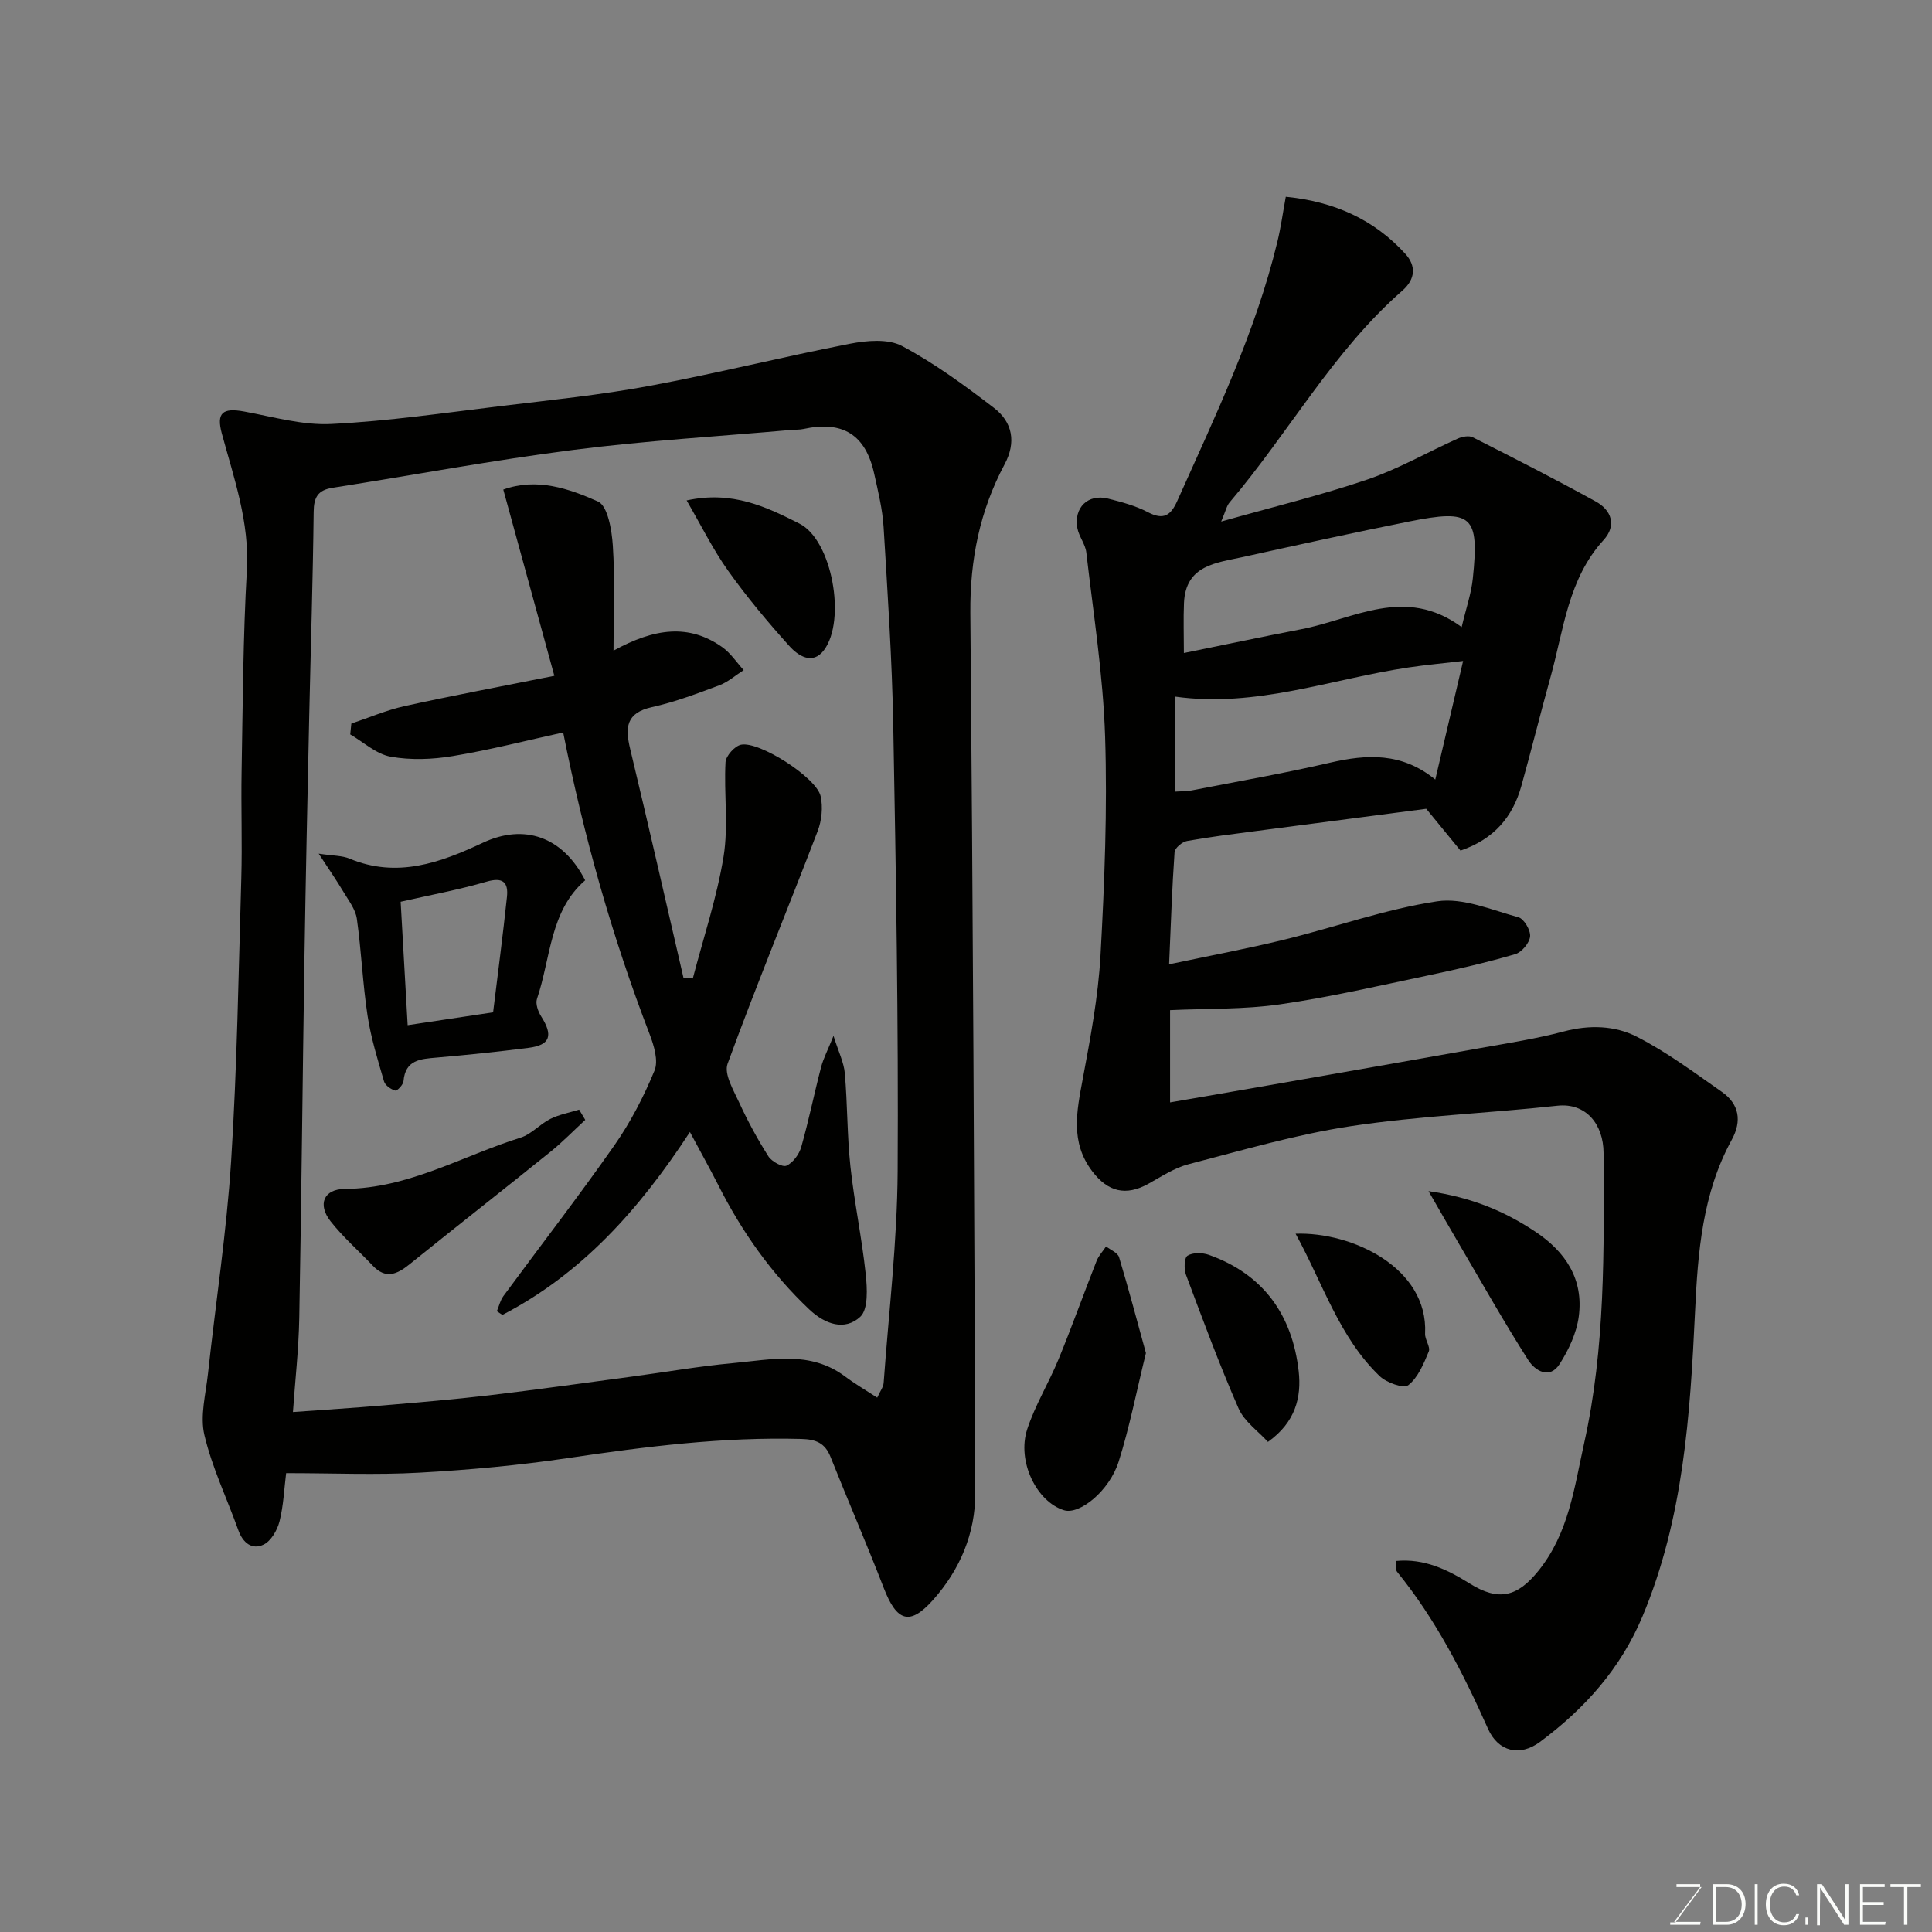 <svg enable-background="new 0 0 400 400" viewBox="0 0 400 400" xmlns="http://www.w3.org/2000/svg"><rect x="0" y="0" width="400" height="400" fill="#808080" stroke="none"/><g fill="#010100"><path d="m266.21 40.74c10.13 1.01 18.27 4.73 24.73 11.79 2.29 2.51 2.12 5.26-.59 7.64-14.39 12.6-23.55 29.48-35.78 43.85-.61.71-.8 1.78-1.74 3.96 10.74-3.04 20.67-5.44 30.3-8.71 6.43-2.19 12.43-5.66 18.67-8.46.92-.41 2.31-.68 3.11-.28 8.55 4.33 17.1 8.68 25.49 13.31 3.25 1.79 4.35 4.96 1.6 7.97-7.36 8.06-8.24 18.53-10.97 28.33-2.09 7.52-3.96 15.1-6.06 22.62-1.78 6.36-5.62 10.96-12.59 13.35-2.23-2.72-4.59-5.6-7.09-8.66-11.37 1.49-23.17 3.02-34.96 4.57-4.87.64-9.74 1.23-14.57 2.1-1 .18-2.52 1.45-2.58 2.31-.52 7.37-.76 14.77-1.13 23.22 8.36-1.77 16.14-3.22 23.82-5.1 10.58-2.59 20.96-6.32 31.67-7.94 5.34-.81 11.28 1.79 16.83 3.3 1.15.31 2.55 2.69 2.42 3.97-.13 1.35-1.74 3.28-3.08 3.67-5.92 1.73-11.96 3.12-18 4.39-10.21 2.15-20.4 4.52-30.71 6-7.39 1.07-14.97.84-22.75 1.2v19.1c6.98-1.21 13.67-2.35 20.36-3.53 14.62-2.56 29.25-5.11 43.86-7.72 5.78-1.03 11.61-1.93 17.27-3.43 5.29-1.41 10.58-1.25 15.14 1.08 6.2 3.16 11.87 7.41 17.61 11.42 3.6 2.52 4.18 6.03 2.06 9.9-6.1 11.13-7.03 23.29-7.61 35.64-1.01 21.44-2.41 42.81-10.87 63.03-4.55 10.87-12 19.15-21.23 26.01-4.17 3.1-8.64 2.04-10.76-2.7-5.14-11.53-10.83-22.68-18.84-32.53-.33-.41-.11-1.27-.17-2.23 5.83-.55 10.64 1.81 15.21 4.67 6.04 3.77 9.9 2.74 14.23-2.63 6.29-7.8 7.42-17.21 9.46-26.38 4.42-19.84 4.12-40.01 4.03-60.16-.03-5.82-3.56-10.41-9.59-9.75-14.21 1.55-28.55 2.1-42.66 4.22-11.37 1.71-22.51 5-33.68 7.89-2.92.76-5.6 2.54-8.29 4.04-4.67 2.6-8.39 1.71-11.66-2.6-4.56-6.01-3.2-12.39-1.96-19.03 1.59-8.5 3.21-17.07 3.69-25.67.83-15.07 1.43-30.21.95-45.28-.41-12.74-2.43-25.43-3.89-38.12-.2-1.72-1.52-3.29-1.85-5.01-.8-4.27 2.21-7.18 6.35-6.14 2.82.71 5.72 1.48 8.27 2.82 3.24 1.7 4.72.65 6.06-2.34 7.85-17.53 16.2-34.87 20.73-53.67.7-2.86 1.09-5.76 1.74-9.3zm36.41 89.09c.92-3.9 1.99-6.95 2.31-10.07 1.36-13.07-.12-14.4-13.22-11.78-11.48 2.3-22.92 4.81-34.36 7.34-5.53 1.22-11.88 1.65-12.22 9.53-.14 3.29-.02 6.59-.02 10.35 8.38-1.7 16.31-3.39 24.26-4.92 10.86-2.06 21.51-9.1 33.25-.45zm.3 7.02c-3.91.46-7.62.79-11.29 1.34-16 2.37-31.54 8.4-48.38 6.03v19.68c1.26-.09 2.38-.04 3.45-.25 9.56-1.87 19.17-3.54 28.66-5.74 7.61-1.76 14.85-2.18 21.8 3.49 2.01-8.57 3.81-16.26 5.76-24.55z"/><path d="m59.24 305c-.41 3.26-.54 6.71-1.37 9.99-.46 1.81-1.75 4.06-3.29 4.8-2.4 1.16-4.3-.36-5.24-2.99-2.35-6.56-5.43-12.94-7.02-19.68-.94-3.96.28-8.48.74-12.72 1.59-14.67 3.85-29.29 4.79-43.99 1.24-19.49 1.54-39.04 2.11-58.57.21-7.32-.07-14.66.06-21.99.25-13.93.3-27.88 1.09-41.78.57-9.97-2.66-19.01-5.18-28.3-1.17-4.31.16-5.39 4.62-4.57 5.99 1.1 12.09 2.88 18.06 2.58 11.76-.58 23.48-2.31 35.19-3.72 10.23-1.24 20.52-2.28 30.64-4.16 13.91-2.58 27.65-6.03 41.54-8.73 3.49-.68 7.89-1.07 10.78.47 6.72 3.57 12.96 8.16 19.03 12.81 3.85 2.95 4.64 7.12 2.2 11.68-5.13 9.59-7.18 19.78-7.09 30.74.53 60.74.83 121.48 1.02 182.22.03 8.37-3.16 15.92-8.78 22.2-4.77 5.33-7.46 4.47-10.16-2.5-3.52-9.11-7.41-18.07-11.02-27.14-1.16-2.91-3.02-3.65-6.07-3.73-16.22-.44-32.19 1.57-48.19 3.94-10.22 1.52-20.55 2.47-30.87 3.04-8.9.5-17.85.1-27.59.1zm122.38-15.63c.6-1.33 1.26-2.17 1.33-3.05 1.06-14.61 2.81-29.22 2.9-43.84.18-30.75-.35-61.52-.91-92.27-.25-13.71-1.17-27.4-2-41.09-.23-3.71-1.14-7.4-1.95-11.05-1.78-8.1-6.52-11.03-14.66-9.25-.8.17-1.65.12-2.47.19-15.06 1.34-30.18 2.22-45.16 4.14-16.67 2.13-33.22 5.24-49.84 7.84-3.05.48-3.89 1.96-3.92 4.98-.16 14.1-.61 28.19-.92 42.29-.36 16.76-.73 33.52-.99 50.29-.39 24.76-.61 49.52-1.07 74.28-.12 6.57-.87 13.13-1.31 19.52 6.62-.48 12.52-.85 18.41-1.35 7.37-.63 14.74-1.24 22.09-2.1 9.91-1.17 19.79-2.57 29.69-3.89 6.97-.93 13.91-2.15 20.91-2.79 7.88-.72 15.99-2.64 23.21 2.76 1.92 1.45 4.03 2.68 6.66 4.39z"/><path d="m237.25 280.14c-1.97 8-3.39 15.36-5.64 22.46-1.93 6.11-8.12 11.06-11.31 10.08-5.66-1.74-9.81-10.13-7.62-16.79 1.64-5 4.48-9.59 6.49-14.49 2.76-6.72 5.2-13.56 7.86-20.32.43-1.1 1.31-2.02 1.97-3.02.93.73 2.41 1.3 2.69 2.23 2 6.63 3.76 13.32 5.56 19.85z"/><path d="m295.76 246.61c9.02 1.31 15.72 4.17 22 8.32 6.4 4.23 10.15 9.93 9.1 17.69-.46 3.39-2.08 6.85-3.95 9.78-2.11 3.31-5.15 1.31-6.47-.75-5.06-7.93-9.68-16.14-14.45-24.26-1.85-3.15-3.66-6.33-6.23-10.78z"/><path d="m262.51 298.53c-2.03-2.24-4.89-4.21-6.08-6.93-3.97-9.07-7.41-18.37-10.88-27.65-.45-1.19-.38-3.53.31-3.97 1.09-.69 3.07-.65 4.41-.18 11.33 4.03 17.3 12.49 18.61 24.12.59 5.31-.62 10.51-6.37 14.61z"/><path d="m268.24 255.43c11.66-.42 27.49 7.05 26.81 20.69-.06 1.23 1.15 2.74.76 3.7-1.05 2.53-2.22 5.39-4.24 6.97-.96.75-4.53-.52-5.94-1.89-8.35-8.02-11.66-19-17.39-29.47z"/><path d="m142.84 234.37c-10.59 16.21-22.5 29.4-38.83 37.87-.38-.26-.76-.51-1.14-.77.44-1.05.7-2.24 1.36-3.14 7.65-10.4 15.55-20.61 22.95-31.17 3.35-4.79 6.1-10.1 8.33-15.51.84-2.05-.12-5.2-1.02-7.55-7.79-20.25-13.65-41.02-17.89-62.45-7.51 1.64-15.13 3.61-22.87 4.89-4.2.7-8.71.87-12.87.12-2.97-.54-5.58-3-8.35-4.61.08-.75.15-1.49.23-2.24 3.68-1.23 7.28-2.79 11.04-3.62 9.84-2.17 19.75-4.02 30.99-6.27-3.62-13.19-7.06-25.75-10.57-38.56 6.92-2.5 13.57-.22 19.6 2.47 2.03.9 2.87 5.93 3.08 9.15.45 6.85.14 13.75.14 21.73 8.49-4.67 15.61-5.59 22.48-.75 1.75 1.23 3 3.16 4.47 4.78-1.68 1.07-3.23 2.47-5.06 3.15-4.57 1.71-9.18 3.46-13.92 4.51-5.38 1.19-5.59 4.21-4.52 8.66 3.79 15.77 7.38 31.6 11.04 47.4.64.04 1.29.07 1.93.11 2.19-8.4 4.98-16.71 6.37-25.24 1.03-6.35.05-13.01.4-19.51.07-1.31 1.88-3.34 3.19-3.63 3.75-.82 15.64 6.79 16.5 10.64.51 2.27.23 5.04-.61 7.24-6.16 16.08-12.74 32-18.65 48.17-.78 2.12 1.23 5.48 2.41 8.05 1.76 3.83 3.78 7.56 6.04 11.12.69 1.08 2.93 2.31 3.75 1.93 1.35-.62 2.62-2.36 3.05-3.87 1.55-5.45 2.67-11.02 4.1-16.5.48-1.85 1.41-3.59 2.58-6.51 1.03 3.3 2.14 5.48 2.34 7.74.56 6.41.47 12.89 1.16 19.28.8 7.44 2.37 14.81 3.16 22.25.32 2.99.57 7.34-1.13 8.91-3.18 2.92-7.23 1.6-10.54-1.53-7.88-7.45-13.99-16.13-18.86-25.77-1.76-3.46-3.66-6.85-5.86-10.97z"/><path d="m65.98 176.74c3.04.46 4.86.39 6.38 1.03 9.85 4.11 18.8.85 27.6-3.28 8.53-4.01 16.53-1.33 21.19 7.77-7.34 6.35-7.1 16.07-9.98 24.56-.34 1 .23 2.6.87 3.61 2.52 3.95 1.88 5.94-2.58 6.51-6.33.81-12.69 1.47-19.05 2.02-3.34.29-6.49.43-6.87 4.88-.06.74-1.32 2.06-1.71 1.95-.9-.25-2.08-1.07-2.32-1.89-1.31-4.51-2.72-9.03-3.42-13.66-1.01-6.63-1.27-13.38-2.21-20.03-.28-1.94-1.7-3.76-2.76-5.54-1.38-2.32-2.93-4.55-5.14-7.93zm18.42 35.51c5.92-.89 11.64-1.75 17.69-2.66.98-8.07 2.04-15.98 2.87-23.92.31-2.99-.84-4.12-4.22-3.13-5.71 1.67-11.6 2.75-17.79 4.16.46 8.27.94 16.6 1.45 25.55z"/><path d="m121.17 231.86c-2.41 2.22-4.7 4.59-7.25 6.64-9.67 7.8-19.45 15.45-29.12 23.25-2.59 2.09-4.93 3.14-7.62.3-2.91-3.08-6.15-5.89-8.75-9.21-2.72-3.48-1.43-6.66 3-6.69 13.18-.09 24.31-6.85 36.34-10.61 2.24-.7 4-2.8 6.17-3.88 1.85-.92 3.96-1.3 5.96-1.92.43.71.85 1.41 1.27 2.12z"/><path d="m142.16 103.61c9.48-2.09 16.59 1.38 23.36 4.8 6.78 3.42 9.72 20.02 5.07 26.2-2.37 3.15-5.36 1.15-7.16-.85-4.48-4.98-8.81-10.15-12.69-15.61-3.15-4.42-5.57-9.37-8.58-14.54z"/></g><path d="m346.9 398 5.4-7.3h-5.2v-.6h4.9v.6l-5.4 7.2h5.5l-.1.6h-6.2v-.5z" fill="#fbfcfa"/><path d="m354.7 390.1h2.8c2.3 0 3.9 1.6 3.9 4.1s-1.6 4.3-3.9 4.3h-2.8zm.6 7.8h2c2.2 0 3.3-1.6 3.3-3.6 0-1.8-1-3.6-3.3-3.6h-2z" fill="#fbfcfa"/><path d="m363.9 390.1v8.4h-.6v-8.4z" fill="#fbfcfa"/><path d="m372.5 396.3c-.4 1.3-1.4 2.3-3.2 2.3-2.4 0-3.7-1.9-3.7-4.3 0-2.3 1.2-4.3 3.7-4.3 1.8 0 2.9 1 3.2 2.4h-.6c-.4-1.1-1.1-1.8-2.5-1.8-2.1 0-3 1.9-3 3.7s.9 3.7 3 3.7c1.4 0 2.1-.7 2.5-1.7z" fill="#fbfcfa"/><path d="m373.8 398.5v-1.5h.6v1.5z" fill="#fbfcfa"/><path d="m376.2 398.5v-8.4h1c1.3 2 4.4 6.6 4.9 7.6-.1-1.2-.1-2.4-.1-3.8v-3.8h.7v8.4h-.9c-1.2-1.9-4.4-6.8-5-7.7.1 1.1 0 2.3 0 3.9v3.9h-.6z" fill="#fbfcfa"/><path d="m390 394.4h-4.3v3.5h4.7l-.1.6h-5.2v-8.4h5.1v.6h-4.5v3.1h4.3z" fill="#fbfcfa"/><path d="m394.2 390.7h-2.8v-.6h6.3v.6h-2.8v7.8h-.7z" fill="#fbfcfa"/></svg>